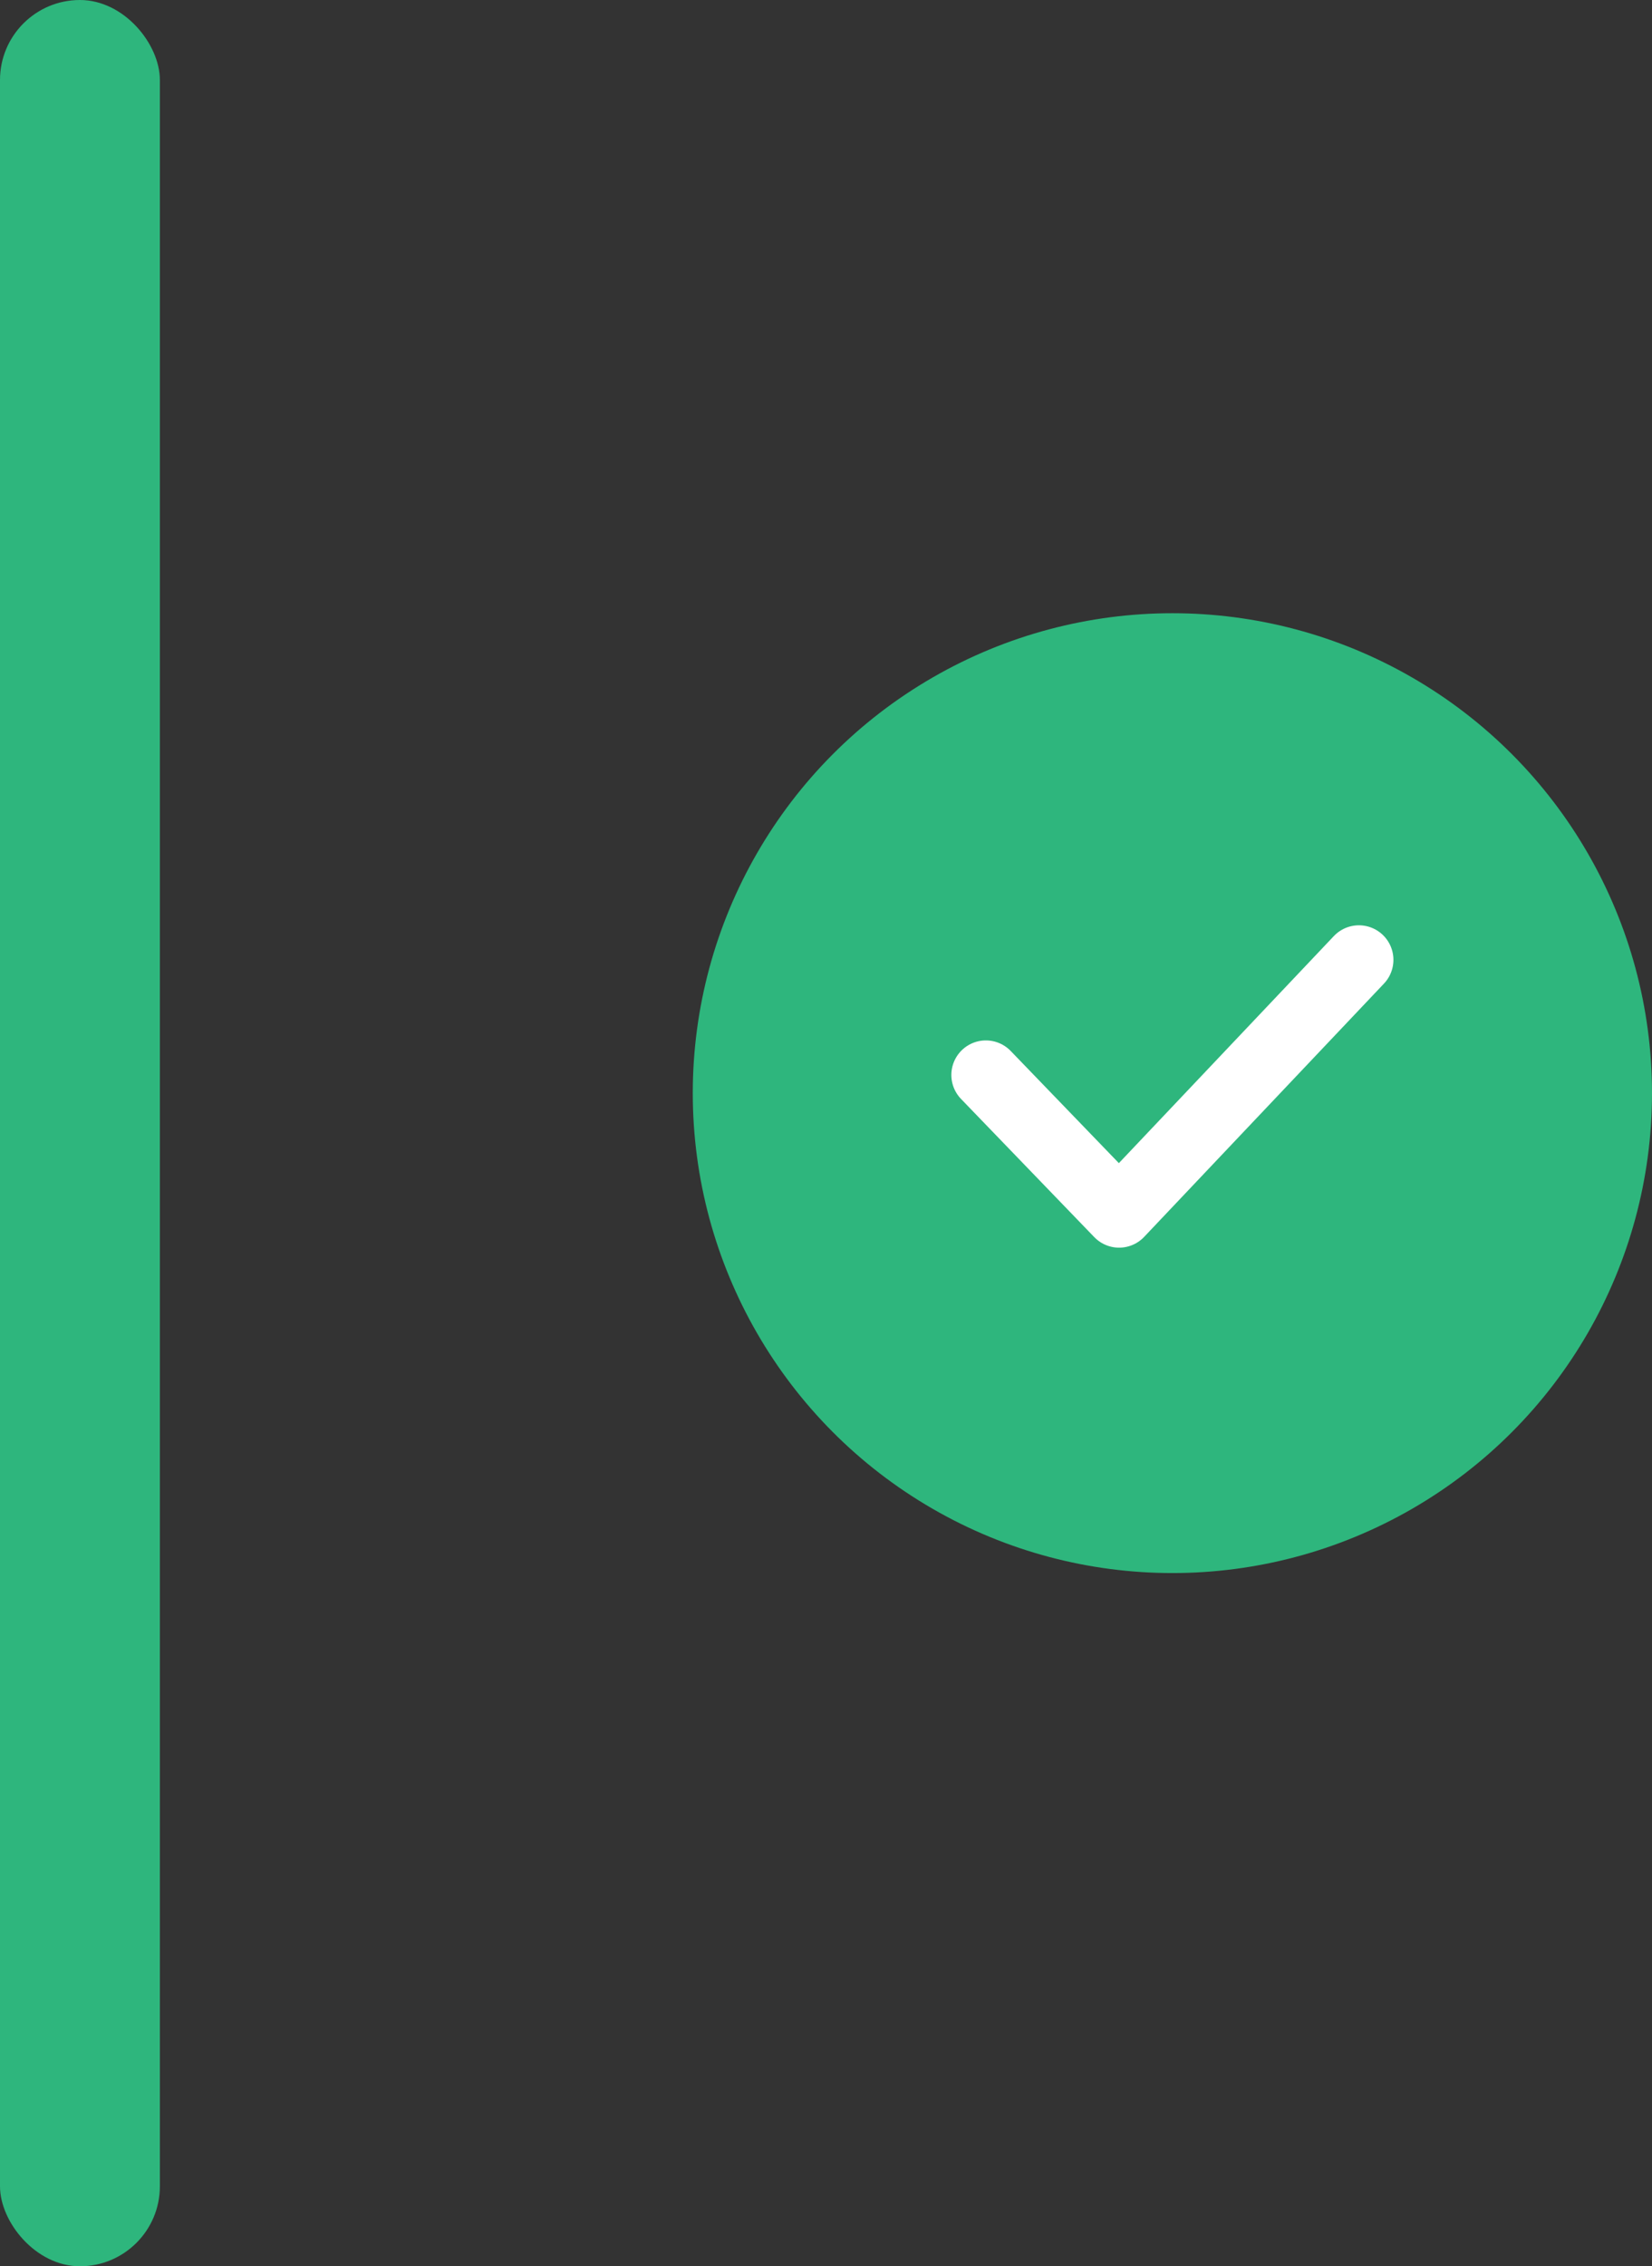 <svg xmlns="http://www.w3.org/2000/svg" width="62" height="85" fill="none" viewBox="0 0 62 85"><rect x="0" y="0" width="62" height="85" fill="#333333" stroke="none"/><rect width="6" height="85" fill="#2EB67D" rx="3"/><circle cx="44" cy="41" r="18" fill="#2EB67D"/><path stroke="#fff" stroke-linecap="round" stroke-linejoin="round" stroke-width="2.591" d="M37 40.318L42 45.5L51 36"/></svg>